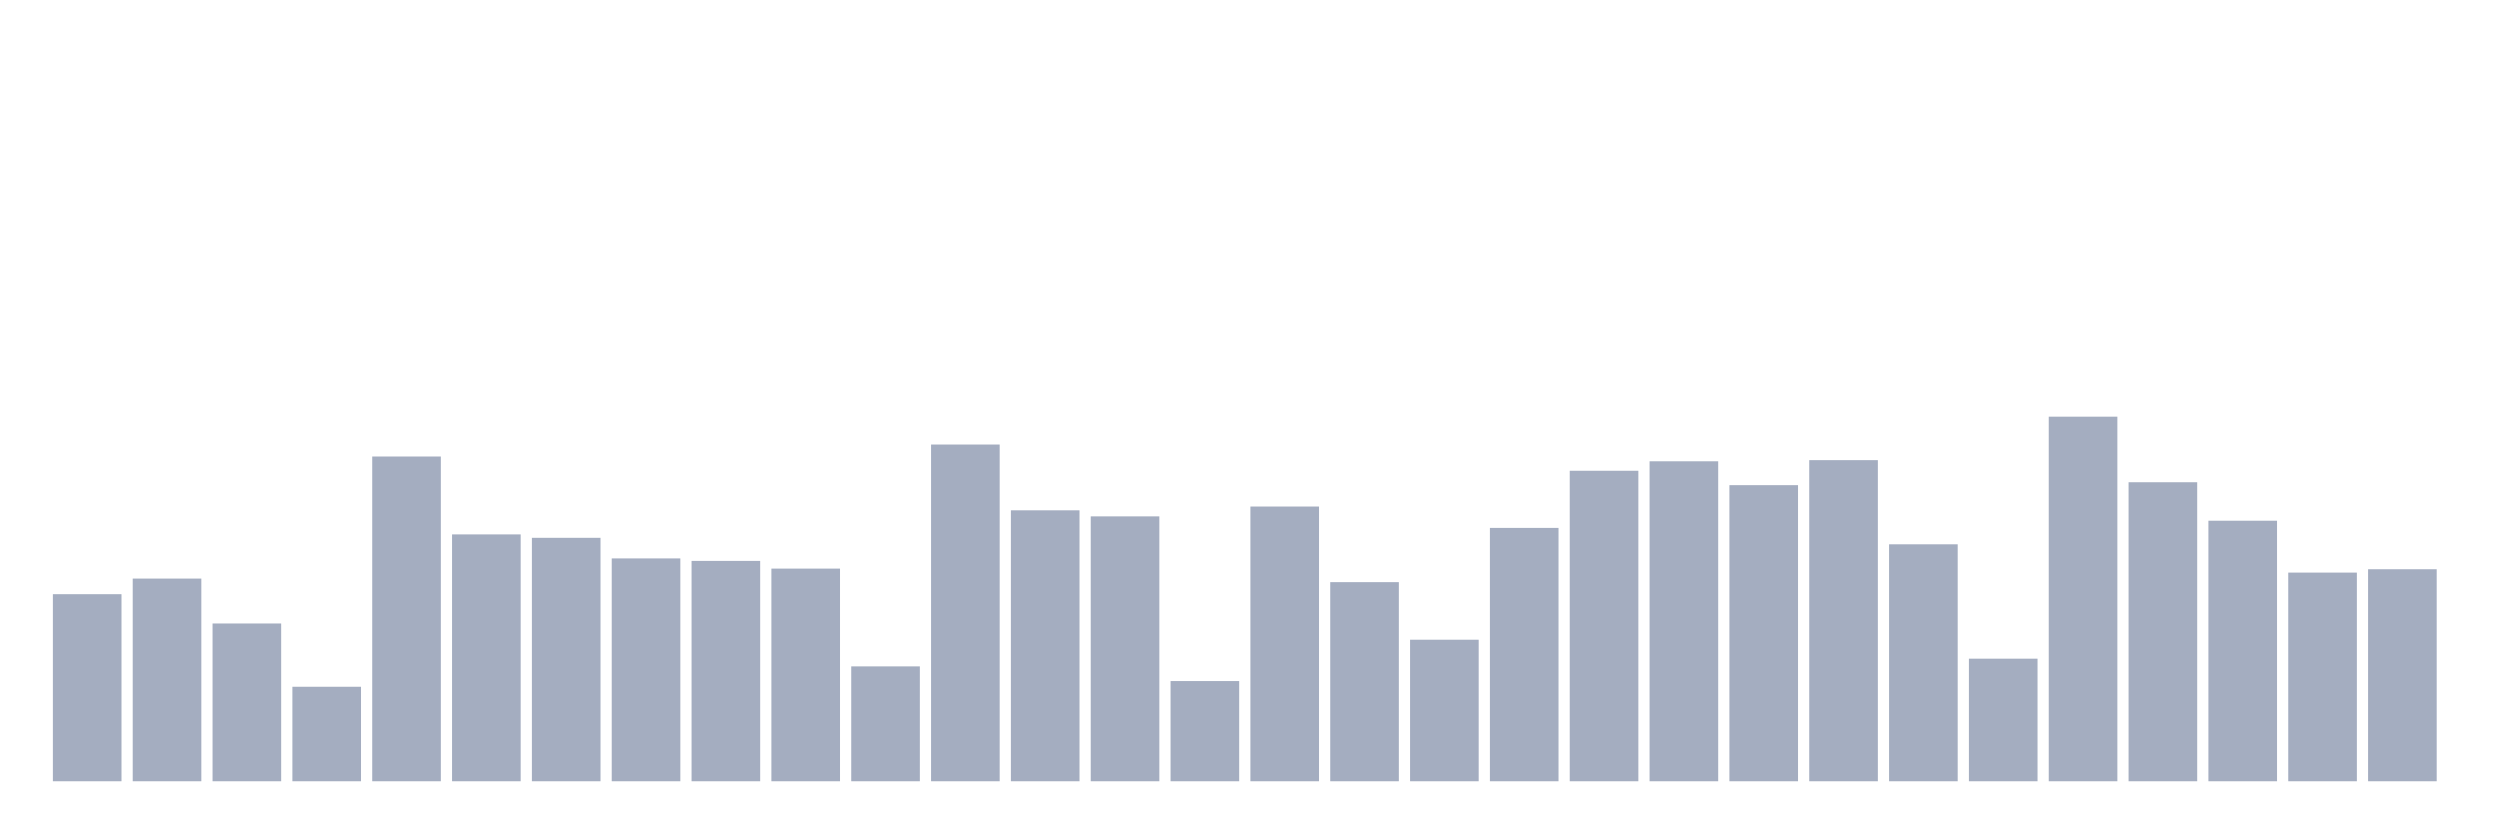 <svg xmlns="http://www.w3.org/2000/svg" viewBox="0 0 480 160"><g transform="translate(10,10)"><rect class="bar" x="0.153" width="13.175" y="104.083" height="35.917" fill="rgb(164,173,192)"></rect><rect class="bar" x="15.482" width="13.175" y="101.087" height="38.913" fill="rgb(164,173,192)"></rect><rect class="bar" x="30.81" width="13.175" y="109.707" height="30.293" fill="rgb(164,173,192)"></rect><rect class="bar" x="46.138" width="13.175" y="121.857" height="18.143" fill="rgb(164,173,192)"></rect><rect class="bar" x="61.466" width="13.175" y="77.649" height="62.351" fill="rgb(164,173,192)"></rect><rect class="bar" x="76.794" width="13.175" y="92.604" height="47.396" fill="rgb(164,173,192)"></rect><rect class="bar" x="92.123" width="13.175" y="93.26" height="46.74" fill="rgb(164,173,192)"></rect><rect class="bar" x="107.451" width="13.175" y="97.215" height="42.785" fill="rgb(164,173,192)"></rect><rect class="bar" x="122.779" width="13.175" y="97.694" height="42.306" fill="rgb(164,173,192)"></rect><rect class="bar" x="138.107" width="13.175" y="99.171" height="40.829" fill="rgb(164,173,192)"></rect><rect class="bar" x="153.436" width="13.175" y="117.944" height="22.056" fill="rgb(164,173,192)"></rect><rect class="bar" x="168.764" width="13.175" y="75.35" height="64.65" fill="rgb(164,173,192)"></rect><rect class="bar" x="184.092" width="13.175" y="87.979" height="52.021" fill="rgb(164,173,192)"></rect><rect class="bar" x="199.42" width="13.175" y="89.142" height="50.858" fill="rgb(164,173,192)"></rect><rect class="bar" x="214.748" width="13.175" y="120.762" height="19.238" fill="rgb(164,173,192)"></rect><rect class="bar" x="230.077" width="13.175" y="87.254" height="52.746" fill="rgb(164,173,192)"></rect><rect class="bar" x="245.405" width="13.175" y="101.771" height="38.229" fill="rgb(164,173,192)"></rect><rect class="bar" x="260.733" width="13.175" y="112.826" height="27.174" fill="rgb(164,173,192)"></rect><rect class="bar" x="276.061" width="13.175" y="91.358" height="48.642" fill="rgb(164,173,192)"></rect><rect class="bar" x="291.39" width="13.175" y="80.385" height="59.615" fill="rgb(164,173,192)"></rect><rect class="bar" x="306.718" width="13.175" y="78.565" height="61.435" fill="rgb(164,173,192)"></rect><rect class="bar" x="322.046" width="13.175" y="83.149" height="56.851" fill="rgb(164,173,192)"></rect><rect class="bar" x="337.374" width="13.175" y="78.346" height="61.654" fill="rgb(164,173,192)"></rect><rect class="bar" x="352.702" width="13.175" y="94.505" height="45.495" fill="rgb(164,173,192)"></rect><rect class="bar" x="368.031" width="13.175" y="116.466" height="23.534" fill="rgb(164,173,192)"></rect><rect class="bar" x="383.359" width="13.175" y="70" height="70" fill="rgb(164,173,192)"></rect><rect class="bar" x="398.687" width="13.175" y="82.588" height="57.412" fill="rgb(164,173,192)"></rect><rect class="bar" x="414.015" width="13.175" y="89.977" height="50.023" fill="rgb(164,173,192)"></rect><rect class="bar" x="429.344" width="13.175" y="99.937" height="40.063" fill="rgb(164,173,192)"></rect><rect class="bar" x="444.672" width="13.175" y="99.294" height="40.706" fill="rgb(164,173,192)"></rect></g></svg>